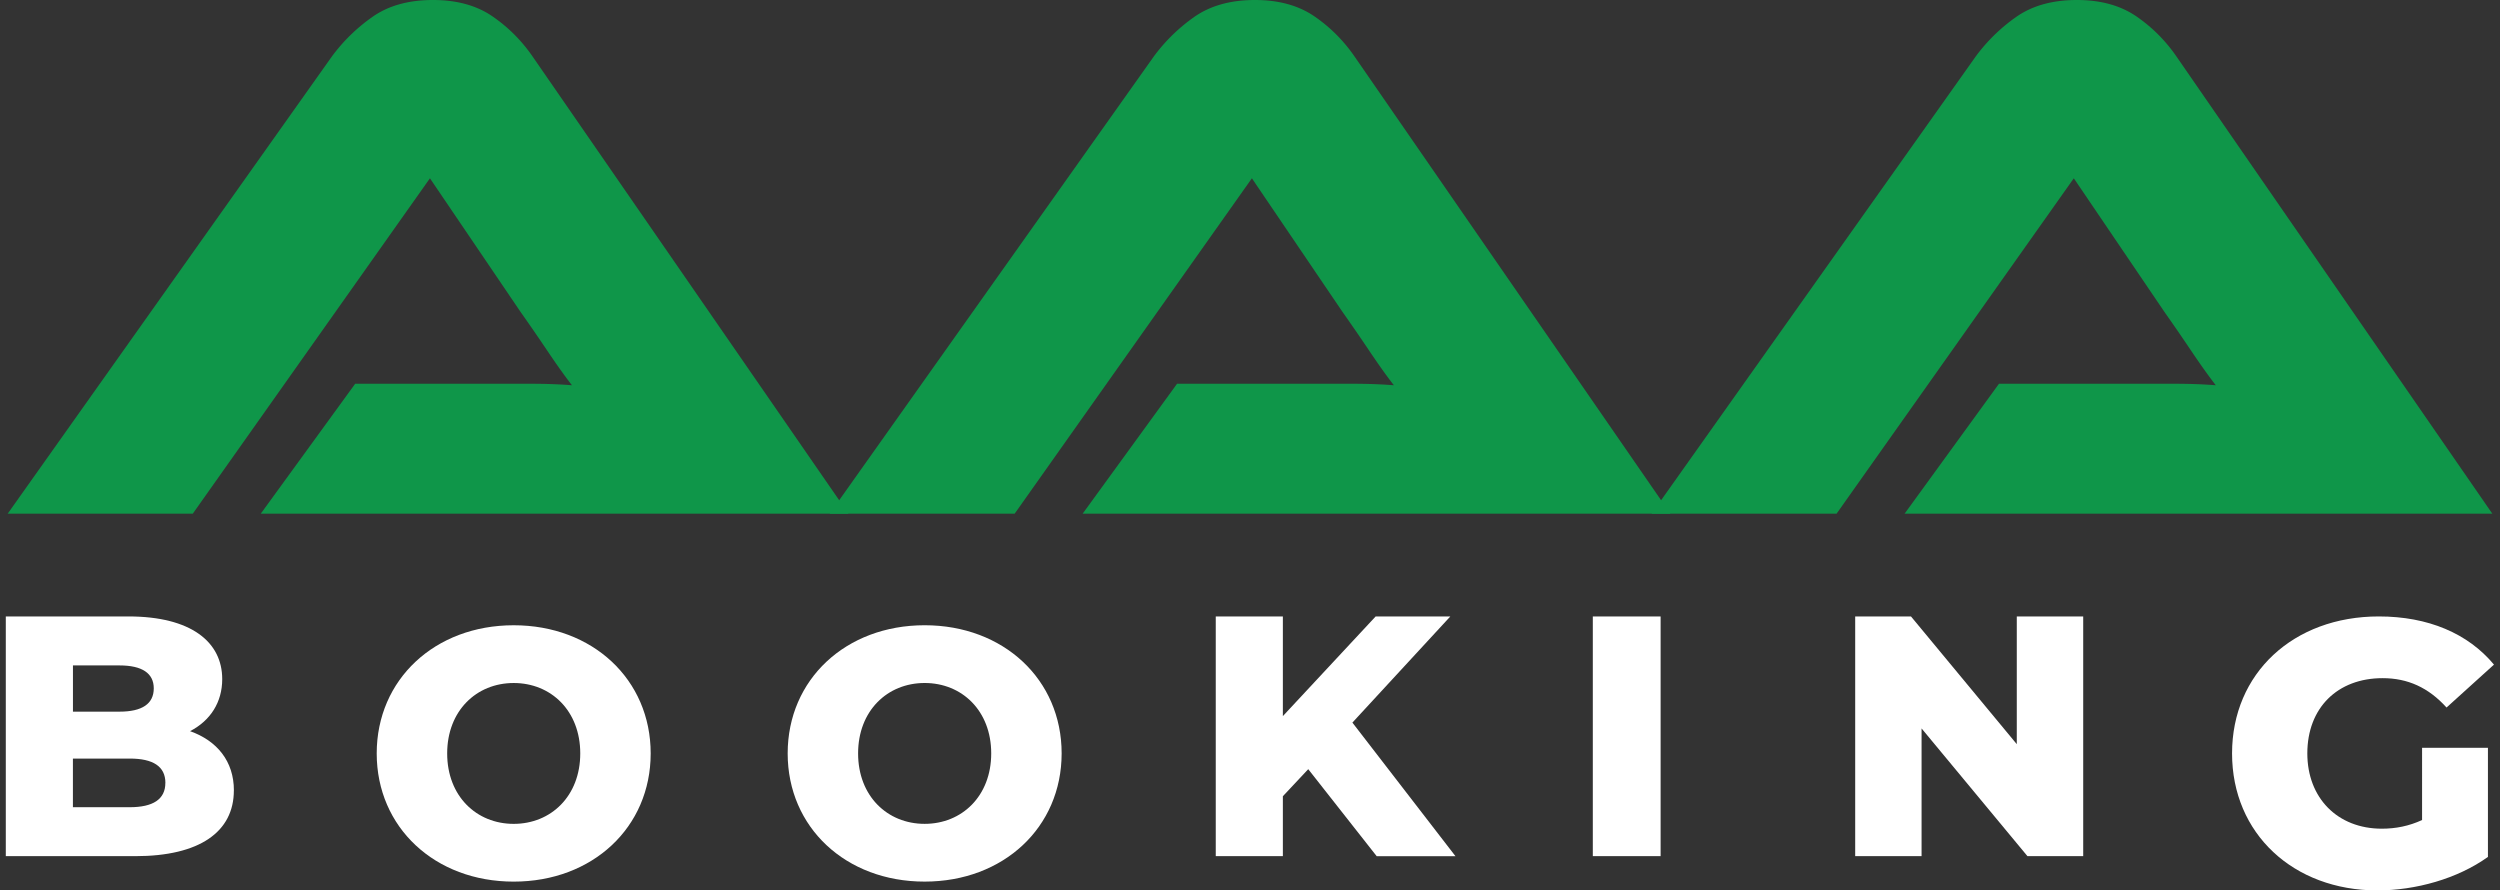  <svg width="73" height="26" xmlns="http://www.w3.org/2000/svg" xmlns:xlink="http://www.w3.org/1999/xlink"  viewBox="70 32 73 26"><rect x="70" y="32" width="73" height="26" fill="#333333" stroke="none"/><svg width="73" height="15" xmlns="http://www.w3.org/2000/svg" xmlns:xlink="http://www.w3.org/1999/xlink"  viewBox="70 32 73 15" x="70" y="32"><svg width="73" height="15" xmlns="http://www.w3.org/2000/svg" xmlns:xlink="http://www.w3.org/1999/xlink"  viewBox="70 32 73 15" x="70" y="32"><svg width="25" height="15" xmlns="http://www.w3.org/2000/svg" xmlns:xlink="http://www.w3.org/1999/xlink"  viewBox="0.224 0 24.552 15" fill="#0f9649" x="70" y="32"><svg xmlns="http://www.w3.org/2000/svg" xmlns:xlink="http://www.w3.org/1999/xlink" width="25" height="15" viewBox="0.5 0 23.745 14.507"><path paint-order="stroke fill markers" fill-rule="evenodd" d="M7.647 14.507l2.667-3.67h4.917c.462 0 .864.015 1.205.043-.2-.256-.43-.58-.693-.97a54.423 54.423 0 0 0-.758-1.1l-2.56-3.775-6.698 9.472H.5L9.652 1.6A4.936 4.936 0 0 1 10.783.49c.455-.327 1.03-.49 1.728-.49.668 0 1.227.153 1.674.458.448.307.829.687 1.142 1.142l8.918 12.907H7.647z"/></svg></svg><svg width="25" height="15" xmlns="http://www.w3.org/2000/svg" xmlns:xlink="http://www.w3.org/1999/xlink"  viewBox="0.224 0 24.552 15" fill="#0f9649" x="94" y="32"><svg xmlns="http://www.w3.org/2000/svg" xmlns:xlink="http://www.w3.org/1999/xlink" width="25" height="15" viewBox="0.714 0 23.745 14.507"><path paint-order="stroke fill markers" fill-rule="evenodd" d="M7.86 14.507l2.667-3.67h4.918c.462 0 .864.015 1.205.043-.2-.256-.43-.58-.693-.97a56.388 56.388 0 0 0-.757-1.1l-2.56-3.775-6.7 9.472H.715L9.866 1.6a4.936 4.936 0 0 1 1.13-1.11C11.453.164 12.029 0 12.726 0c.668 0 1.226.153 1.674.458.448.307.829.687 1.142 1.142l8.917 12.907H7.861z"/></svg></svg><svg width="25" height="15" xmlns="http://www.w3.org/2000/svg" xmlns:xlink="http://www.w3.org/1999/xlink"  viewBox="0.224 0 24.552 15" fill="#0f9649" x="118" y="32"><svg xmlns="http://www.w3.org/2000/svg" xmlns:xlink="http://www.w3.org/1999/xlink" width="25" height="15" viewBox="0.928 0 23.745 14.507"><path paint-order="stroke fill markers" fill-rule="evenodd" d="M8.075 14.507l2.666-3.67h4.918c.462 0 .864.015 1.205.043-.199-.256-.43-.58-.693-.97a58.377 58.377 0 0 0-.757-1.1l-2.56-3.775-6.7 9.472H.929L10.08 1.6A4.936 4.936 0 0 1 11.21.49C11.666.164 12.243 0 12.94 0c.668 0 1.226.153 1.674.458.448.307.829.687 1.142 1.142l8.917 12.907H8.075z"/></svg></svg></svg></svg><svg width="73" height="8" xmlns="http://www.w3.org/2000/svg" xmlns:xlink="http://www.w3.org/1999/xlink"  viewBox="70 50 73 8" x="70" y="50"><svg width="7" height="7" xmlns="http://www.w3.org/2000/svg" xmlns:xlink="http://www.w3.org/1999/xlink"  viewBox="0.17 0 6.661 7" fill="#ffffff" x="70" y="50"><svg xmlns="http://www.w3.org/2000/svg" xmlns:xlink="http://www.w3.org/1999/xlink" width="7" height="7" viewBox="0.5 0.631 5.941 6.244"><path paint-order="stroke fill markers" fill-rule="evenodd" d="M6.44 5.162c0 1.08-.892 1.713-2.568 1.713H.5V.631h3.193c1.641 0 2.444.67 2.444 1.633 0 .597-.303 1.079-.838 1.355.704.25 1.142.785 1.142 1.543zM2.249 1.907v1.204h1.213c.59 0 .892-.205.892-.607 0-.392-.303-.597-.892-.597H2.248zm2.408 3.06c0-.429-.32-.634-.927-.634H2.248V5.6h1.48c.607 0 .928-.206.928-.634z"/></svg></svg><svg width="8" height="8" xmlns="http://www.w3.org/2000/svg" xmlns:xlink="http://www.w3.org/1999/xlink"  viewBox="0 0.257 8 7.485" fill="#ffffff" x="81" y="50"><svg xmlns="http://www.w3.org/2000/svg" xmlns:xlink="http://www.w3.org/1999/xlink" width="8" height="8" viewBox="0.497 0.506 6.94 6.494"><path paint-order="stroke fill markers" fill-rule="evenodd" d="M.497 3.753C.497 1.88 1.97.506 3.967.506c1.998 0 3.47 1.374 3.47 3.247C7.437 5.626 5.965 7 3.967 7 1.97 7 .497 5.626.497 3.753zm5.156 0c0-1.08-.74-1.784-1.686-1.784-.945 0-1.685.705-1.685 1.784 0 1.08.74 1.784 1.685 1.784.946 0 1.686-.705 1.686-1.784z"/></svg></svg><svg width="8" height="8" xmlns="http://www.w3.org/2000/svg" xmlns:xlink="http://www.w3.org/1999/xlink"  viewBox="0 0.257 8 7.486" fill="#ffffff" x="93" y="50"><svg xmlns="http://www.w3.org/2000/svg" xmlns:xlink="http://www.w3.org/1999/xlink" width="8" height="8" viewBox="0.503 0.506 6.94 6.494"><path paint-order="stroke fill markers" fill-rule="evenodd" d="M.503 3.753C.503 1.88 1.975.506 3.973.506c1.998 0 3.47 1.374 3.47 3.247C7.442 5.626 5.97 7 3.972 7 1.975 7 .503 5.626.503 3.753zm5.156 0c0-1.08-.74-1.784-1.686-1.784s-1.686.705-1.686 1.784c0 1.08.74 1.784 1.686 1.784.945 0 1.686-.705 1.686-1.784z"/></svg></svg><svg width="8" height="7" xmlns="http://www.w3.org/2000/svg" xmlns:xlink="http://www.w3.org/1999/xlink"  viewBox="0.5 0 7 7" fill="#ffffff" x="105" y="50"><svg xmlns="http://www.w3.org/2000/svg" xmlns:xlink="http://www.w3.org/1999/xlink" width="8" height="7" viewBox="0.83 0.631 6.244 6.244"><path paint-order="stroke fill markers" fill-rule="evenodd" d="M3.238 4.61l-.66.704v1.561H.83V.631h1.748v2.596L4.995.631H6.94L4.389 3.396l2.685 3.48H5.022L3.238 4.608z"/></svg></svg><svg width="3" height="7" xmlns="http://www.w3.org/2000/svg" xmlns:xlink="http://www.w3.org/1999/xlink"  viewBox="0.51 0 1.98 7" fill="#ffffff" x="116" y="50"><svg xmlns="http://www.w3.org/2000/svg" xmlns:xlink="http://www.w3.org/1999/xlink" width="3" height="7" viewBox="0.997 0.631 1.766 6.244"><path paint-order="stroke fill markers" fill-rule="evenodd" d="M.997.631h1.766v6.244H.997V.631z"/></svg></svg><svg width="7" height="7" xmlns="http://www.w3.org/2000/svg" xmlns:xlink="http://www.w3.org/1999/xlink"  viewBox="0.17 0 6.66 7" fill="#ffffff" x="124" y="50"><svg xmlns="http://www.w3.org/2000/svg" xmlns:xlink="http://www.w3.org/1999/xlink" width="7" height="7" viewBox="0.48 0.631 5.94 6.244"><path paint-order="stroke fill markers" fill-rule="evenodd" d="M6.42.631v6.244H4.968L2.21 3.548v3.327H.481V.631h1.453L4.69 3.958V.631h1.73z"/></svg></svg><svg width="8" height="8" xmlns="http://www.w3.org/2000/svg" xmlns:xlink="http://www.w3.org/1999/xlink"  viewBox="0.176 0 7.648 8" fill="#ffffff" x="135" y="50"><svg xmlns="http://www.w3.org/2000/svg" width="8" height="8" viewBox="0.808 0.506 6.208 6.494"><path paint-order="stroke fill markers" fill-rule="evenodd" d="M5.312 3.62h1.561v2.586C6.151 6.724 5.16 7 4.251 7 2.261 7 .808 5.653.808 3.753S2.262.506 4.286.506c1.169 0 2.115.402 2.73 1.142L5.892 2.665c-.428-.473-.919-.696-1.516-.696-1.07 0-1.784.705-1.784 1.784 0 1.053.713 1.784 1.766 1.784.33 0 .642-.062.954-.205V3.62z"/></svg></svg></svg></svg>
